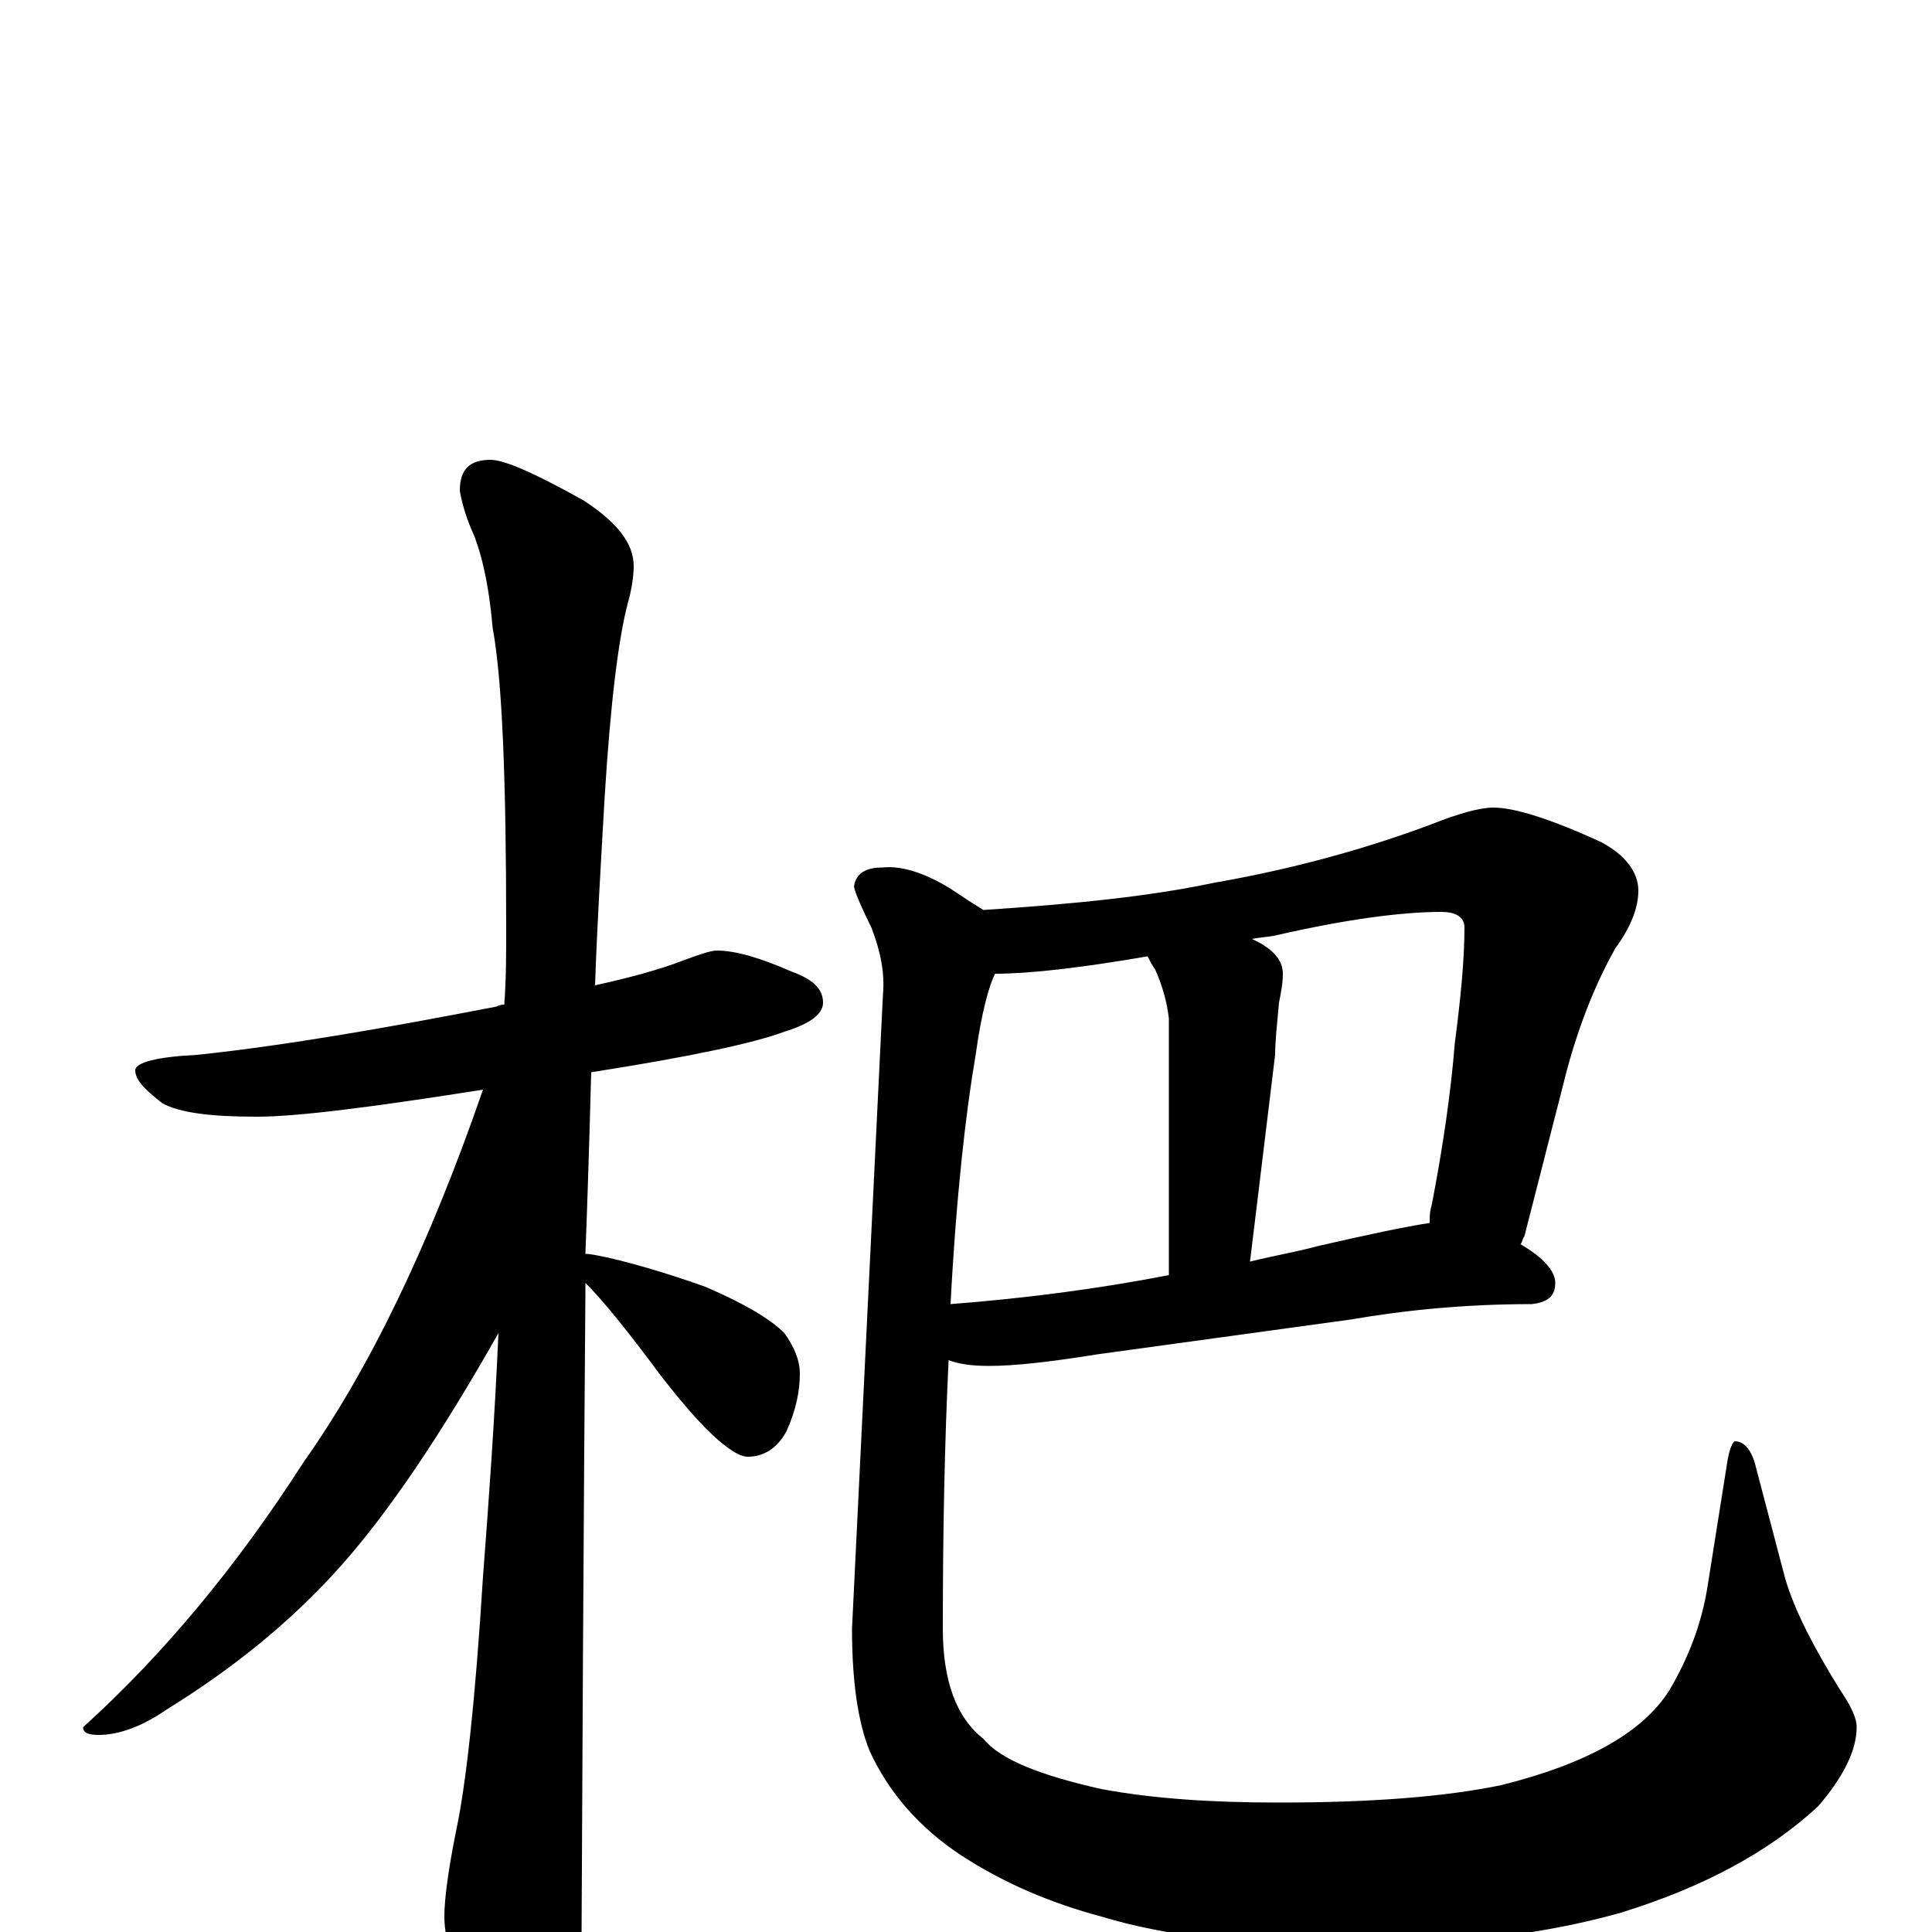 <?xml version="1.0" encoding="utf-8" ?>
<!DOCTYPE svg PUBLIC "-//W3C//DTD SVG 1.1//EN" "http://www.w3.org/Graphics/SVG/1.1/DTD/svg11.dtd">
<svg version="1.1" id="Layer_1" xmlns="http://www.w3.org/2000/svg" xmlns:xlink="http://www.w3.org/1999/xlink" x="0px" y="145px" width="1000px" height="1000px" viewBox="0 0 1000 1000" enable-background="new 0 0 1000 1000" xml:space="preserve">
<g id="Layer_1">
<path id="glyph" transform="matrix(1 0 0 -1 0 1000)" d="M371,508C381,508 394,504 410,497C421,493 426,488 426,481C426,475 419,470 406,466C390,460 357,453 306,445C305,408 304,376 303,351C306,351 310,350 315,349C332,345 348,340 365,334C386,325 399,317 406,310C411,303 414,296 414,289C414,280 412,270 407,259C402,250 395,246 387,246C384,246 380,248 375,252C367,258 356,270 342,288C325,311 312,327 303,336C303,333 303,331 303,330C303,328 302,217 301,-4C301,-19 296,-35 287,-53C280,-67 273,-74 266,-74C262,-74 256,-66 247,-50C236,-25 230,-5 230,8C230,17 232,32 236,52C241,75 246,119 250,184C253,223 256,265 258,310C228,257 201,217 176,189C150,160 120,136 86,115C73,106 61,102 51,102C46,102 43,103 43,106C85,144 123,190 157,243C191,291 222,355 250,436C193,427 154,422 133,422C109,422 93,424 84,429C75,436 70,441 70,446C70,450 81,453 102,454C149,459 200,468 257,479C259,480 260,480 261,480C262,493 262,506 262,519C262,596 260,648 255,675C253,698 249,715 244,726C241,733 239,740 238,746C238,757 243,762 254,762C261,762 277,755 302,741C319,730 328,719 328,707C328,702 327,695 325,688C320,669 316,636 313,588C311,553 309,520 308,490C326,494 341,498 354,503C362,506 368,508 371,508M773,582C784,582 803,576 829,564C842,557 848,548 848,539C848,530 844,520 836,509C827,493 818,472 811,446l-22,-86C788,359 788,357 787,356C799,349 805,342 805,336C805,329 801,326 793,325C759,325 728,322 699,317l-131,-18C543,295 525,293 512,293C503,293 496,294 491,296C489,255 488,209 488,157C488,130 495,111 509,100C518,89 539,81 570,74C597,69 627,67 662,67C710,67 748,70 777,76C821,87 850,103 864,125C874,142 881,160 884,180l10,63C895,250 897,254 898,254C903,254 907,249 909,240l15,-57C929,166 939,147 952,126C958,117 961,111 961,106C961,94 954,80 941,65C915,41 881,23 839,10C800,-1 753,-7 697,-7C645,-7 603,-2 570,8C544,15 520,25 497,40C476,54 460,72 450,94C444,109 441,130 441,157l16,328C458,496 456,507 451,520C446,530 443,537 442,541C443,548 448,551 457,551C467,552 479,548 492,540C498,536 504,532 509,529C555,532 595,536 628,543C668,550 705,560 740,573C755,579 766,582 773,582M515,496C512,490 508,476 505,454C500,425 495,382 492,325C531,328 569,333 605,340l0,133C604,481 602,489 598,498C596,501 595,503 594,505C559,499 533,496 515,496M647,347C659,350 671,352 682,355C708,361 727,365 740,367C740,370 740,373 741,376C747,407 751,435 753,460C756,483 758,503 758,520C758,525 754,528 746,528C725,528 696,524 661,516C657,515 653,515 648,514C659,509 664,503 664,496C664,491 663,486 662,481C661,470 660,461 660,454z"/>
</g>
</svg>
